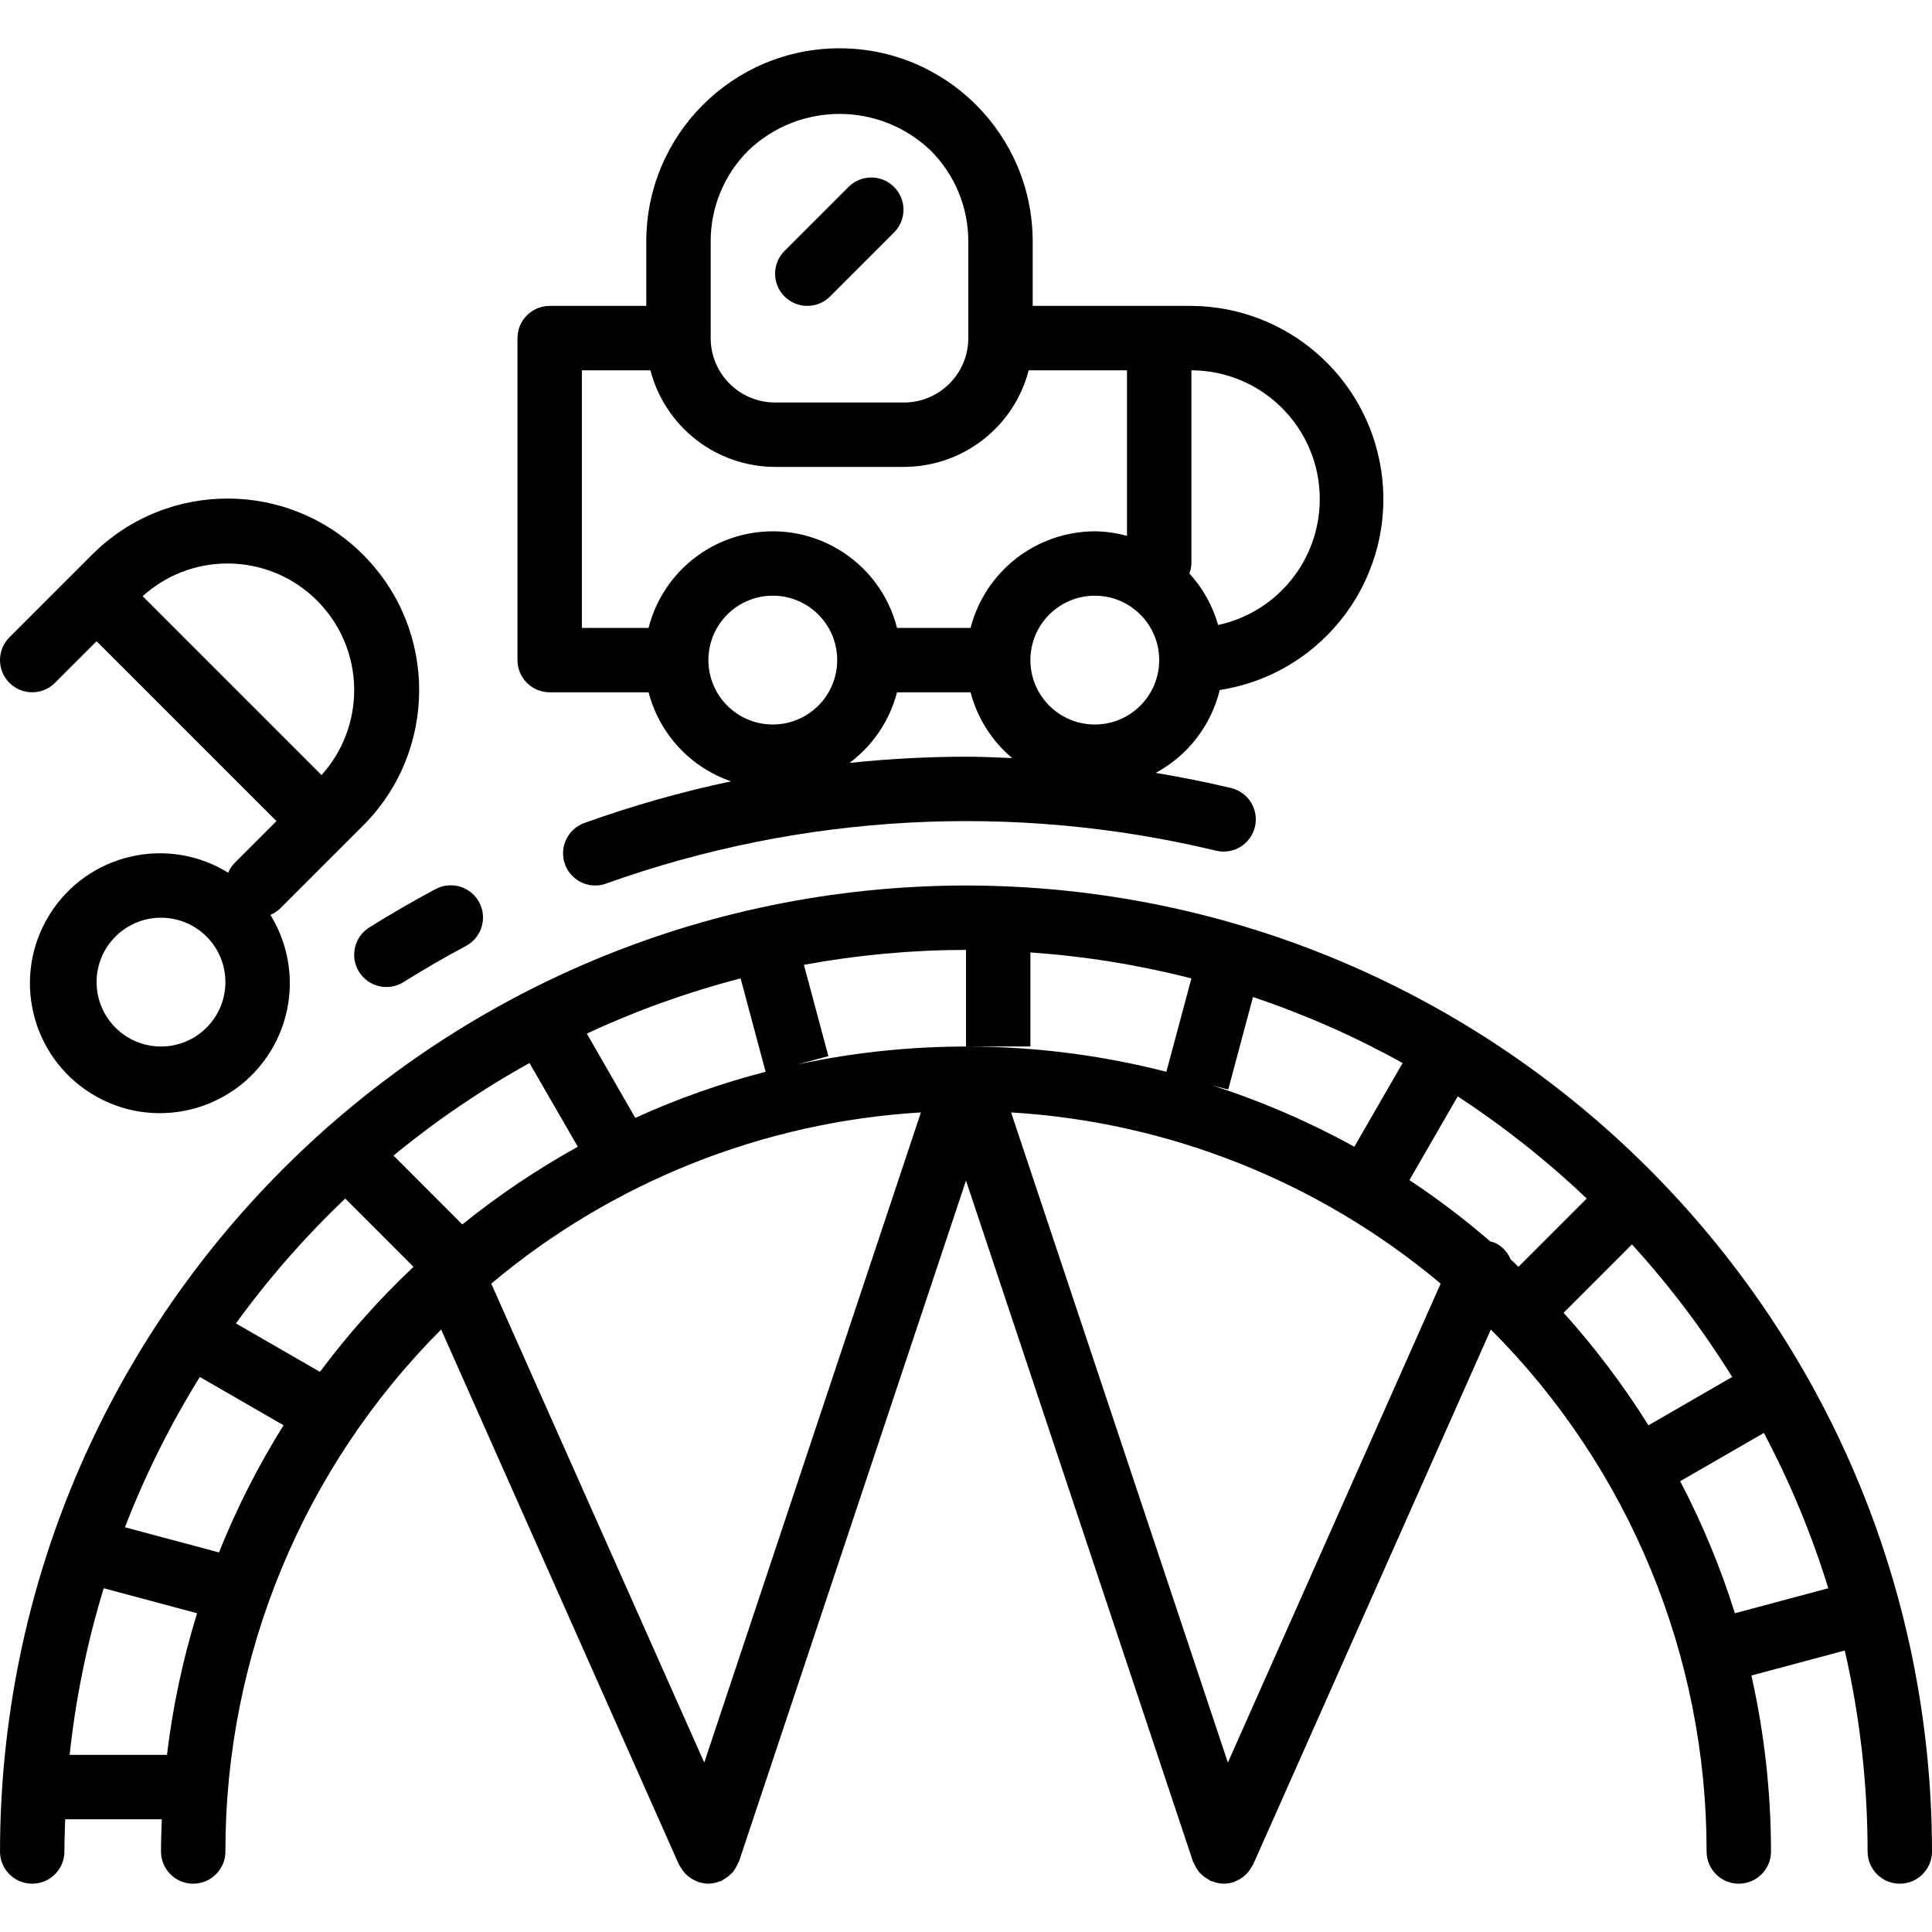 <?xml version="1.0" encoding="iso-8859-1"?>
<!-- Generator: Adobe Illustrator 19.0.0, SVG Export Plug-In . SVG Version: 6.00 Build 0)  -->
<svg version="1.1" id="Capa_1" xmlns="http://www.w3.org/2000/svg" xmlns:xlink="http://www.w3.org/1999/xlink" x="0px" y="0px"
	 viewBox="0 0 480 480" style="enable-background:new 0 0 480 480;" xml:space="preserve">
<g>
	<g>
		<path d="M240,220C107.514,220.15,0.15,327.514,0,460c0,4.418,3.582,8,8,8s8-3.582,8-8c0-2.68,0.112-5.336,0.2-8h24
			c-0.104,2.656-0.2,5.32-0.2,8c0,4.418,3.582,8,8,8s8-3.582,8-8c-0.032-48.626,19.247-95.274,53.6-129.688l59.08,132.936
			c0,0.064,0.08,0.112,0.112,0.168c0.11,0.202,0.233,0.397,0.368,0.584c0.352,0.617,0.789,1.182,1.296,1.68
			c0.198,0.192,0.407,0.374,0.624,0.544c0.627,0.493,1.322,0.892,2.064,1.184c0.12,0,0.2,0.136,0.32,0.176h0.128
			c0.776,0.262,1.589,0.402,2.408,0.416c0.992-0.026,1.971-0.235,2.888-0.616c0.112-0.04,0.232,0,0.344-0.072
			c0.112-0.072,0.296-0.24,0.472-0.336c0.597-0.317,1.151-0.71,1.648-1.168c0.232-0.216,0.464-0.416,0.672-0.648
			c0.437-0.539,0.805-1.13,1.096-1.76c0.133-0.222,0.253-0.452,0.36-0.688c0-0.064,0.072-0.112,0.096-0.184L240,293.304
			l56.408,169.224c0,0.072,0.072,0.12,0.096,0.184c0.107,0.236,0.227,0.465,0.36,0.688c0.291,0.63,0.659,1.221,1.096,1.76
			c0.208,0.232,0.44,0.432,0.672,0.648c0.497,0.458,1.051,0.851,1.648,1.168c0.176,0.096,0.288,0.256,0.472,0.336
			c0.184,0.08,0.232,0,0.344,0.072c0.922,0.383,1.906,0.592,2.904,0.616c0.815-0.003,1.625-0.132,2.4-0.384h0.136
			c0.128-0.04,0.216-0.144,0.336-0.192c0.732-0.282,1.417-0.673,2.032-1.16c0.227-0.174,0.443-0.361,0.648-0.56
			c0.5-0.494,0.931-1.054,1.28-1.664c0.12-0.2,0.272-0.376,0.376-0.592c0-0.056,0.08-0.104,0.112-0.168l59.08-132.968
			C404.753,364.726,424.032,411.374,424,460c0,4.418,3.582,8,8,8s8-3.582,8-8c-0.01-14.708-1.644-29.37-4.872-43.72l23.2-6.216
			c3.759,16.38,5.662,33.131,5.672,49.936c0,4.418,3.582,8,8,8s8-3.582,8-8C479.85,327.514,372.486,220.15,240,220z M305.152,270.68
			l6.152-22.976c12.865,4.324,25.309,9.813,37.176,16.4l-12,20.8c-11.217-6.187-23.005-11.277-35.2-15.2L305.152,270.68z
			 M184,243.08l6.216,23.2c-11.106,2.872-21.941,6.702-32.384,11.448L145.8,256.8C158.088,251.07,170.874,246.477,184,243.08z
			 M41.488,436H17.304c1.497-14.041,4.331-27.906,8.464-41.408l23.2,6.216C45.415,412.288,42.911,424.067,41.488,436z M54.4,385.696
			l-23.36-6.248c5.027-13,11.257-25.502,18.608-37.344l20.8,12C64.171,364.137,58.801,374.71,54.4,385.696z M79.49,340.835
			L58.616,328.8c8.086-11.15,17.177-21.534,27.16-31.024l16.96,16.96C94.248,322.748,86.47,331.48,79.49,340.835z M97.768,287.104
			c10.54-8.677,21.848-16.375,33.784-23l12,20.8c-10.1,5.602-19.701,12.06-28.696,19.304L97.768,287.104z M174.968,437.904
			l-52.92-118.992c30.099-25.265,67.526-40.178,106.752-42.536L174.968,437.904z M198.136,264.456l0.032-0.008l7.64-2.048
			l-6.08-22.696c13.285-2.446,26.764-3.686,40.272-3.704v24h16v-23.368c13.501,0.936,26.889,3.094,40,6.448l-6.216,23.2
			C259.788,258.585,228.415,257.961,198.136,264.456z M305.064,437.904L251.2,276.376c39.218,2.363,76.636,17.276,106.728,42.536
			L305.064,437.904z M375.312,312.88c-0.77-1.865-2.224-3.365-4.064-4.192c-0.302-0.089-0.609-0.159-0.92-0.208
			c-6.393-5.513-13.127-10.619-20.16-15.288l12-20.8c11.426,7.477,22.153,15.973,32.048,25.384l-16.96,16.96
			C376.608,314.12,376,313.488,375.312,312.88z M388.472,326.16l16.984-16.992c9.289,10.194,17.623,21.219,24.896,32.936
			l-20.8,12.008C403.352,344.199,396.298,334.846,388.472,326.16z M431.032,400.808c-3.546-11.317-8.097-22.294-13.6-32.8l20.8-12
			c6.534,12.33,11.891,25.248,16,38.584L431.032,400.808z"/>
	</g>
</g>
<g>
	<g>
		<path d="M119.056,224.176c-2.085-3.897-6.935-5.365-10.832-3.28v-0.016c-5.6,3.008-11.2,6.224-16.472,9.544
			c-3.749,2.346-4.886,7.287-2.54,11.036c2.346,3.749,7.287,4.886,11.036,2.54c4.992-3.128,10.216-6.152,15.528-8.992
			C119.673,232.923,121.141,228.073,119.056,224.176z"/>
	</g>
</g>
<g>
	<g>
		<path d="M303.04,171.432c26.197-4.062,44.14-28.592,40.077-54.789C339.508,93.371,319.549,76.155,296,76h-39.432V60
			c0-26.51-21.49-48-48-48c-26.51,0-48,21.49-48,48v16h-24c-4.418,0-8,3.582-8,8v80c0,4.418,3.582,8,8,8h24.568
			c2.697,10.335,10.383,18.636,20.48,22.12c-12.374,2.616-24.555,6.078-36.456,10.36c-4.153,1.507-6.298,6.096-4.791,10.249
			c1.146,3.158,4.143,5.263,7.503,5.271c0.925,0,1.843-0.162,2.712-0.48c48.646-17.399,101.31-20.238,151.544-8.168
			c4.297,1.034,8.618-1.611,9.652-5.908c1.034-4.297-1.611-8.618-5.908-9.652c-6.184-1.496-12.448-2.704-18.736-3.776
			C295.117,187.722,300.899,180.239,303.04,171.432z M296,140V92c17.673,0.06,31.951,14.436,31.891,32.109
			c-0.051,15.031-10.557,28.001-25.251,31.171c-1.354-4.762-3.797-9.145-7.136-12.8C295.802,141.686,295.97,140.848,296,140z
			 M176.568,60c-0.024-8.491,3.353-16.639,9.376-22.624c12.657-12.097,32.591-12.097,45.248,0
			c6.022,5.986,9.398,14.133,9.376,22.624v24c0,8.837-7.163,16-16,16h-32c-8.837,0-16-7.163-16-16V60z M161.136,156h-16.568V92
			H161.6c3.663,14.119,16.398,23.983,30.984,24h32c14.589-0.013,27.328-9.878,30.992-24H280v41.136c-2.607-0.72-5.296-1.102-8-1.136
			c-14.547,0.055-27.227,9.914-30.864,24h-18.272c-4.339-17.046-21.674-27.347-38.719-23.009
			C172.84,135.869,164.013,144.696,161.136,156z M192,180c-8.837,0-16-7.163-16-16s7.163-16,16-16s16,7.163,16,16
			S200.837,180,192,180z M240,188c-9.66,0.017-19.313,0.53-28.92,1.536c5.804-4.339,9.96-10.523,11.784-17.536h18.272
			c1.668,6.383,5.277,12.091,10.328,16.336C247.648,188.184,243.832,188,240,188z M272,180c-8.837,0-16-7.163-16-16s7.163-16,16-16
			s16,7.163,16,16S280.837,180,272,180z"/>
	</g>
</g>
<g>
	<g>
		<path d="M222.027,46.344c-3.1-2.994-8.015-2.994-11.115,0l-16,16c-3.124,3.125-3.123,8.19,0.002,11.314
			c1.5,1.499,3.534,2.342,5.654,2.342c2.122,0,4.156-0.844,5.656-2.344l16-16C225.293,54.478,225.205,49.413,222.027,46.344z"/>
	</g>
</g>
<g>
	<g>
		<path d="M90.064,205.256c18.664-18.514,18.785-48.652,0.271-67.316c-18.514-18.664-48.652-18.785-67.316-0.272
			c-0.092,0.091-0.184,0.183-0.276,0.276l-4.392,4.392l-16,16c-3.128,3.12-3.135,8.186-0.014,11.314
			c0.002,0.002,0.004,0.004,0.006,0.006c3.124,3.123,8.188,3.123,11.312,0L24,159.312L68.688,204l-10.344,10.344
			c-0.703,0.713-1.263,1.555-1.648,2.48c-15.163-9.375-35.056-4.683-44.432,10.48c-9.375,15.163-4.683,35.056,10.48,44.432
			c15.163,9.375,35.056,4.683,44.432-10.48c6.432-10.403,6.432-23.548,0-33.952c0.925-0.385,1.767-0.945,2.48-1.648L90.064,205.256z
			 M40,260c-8.837,0-16-7.163-16-16s7.163-16,16-16s16,7.163,16,16S48.837,260,40,260z M35.44,148.128
			c5.738-5.214,13.207-8.11,20.96-8.128c17.381-0.069,31.528,13.965,31.597,31.346c0.031,7.838-2.863,15.405-8.117,21.222
			L35.44,148.128z"/>
	</g>
</g>
<g>
</g>
<g>
</g>
<g>
</g>
<g>
</g>
<g>
</g>
<g>
</g>
<g>
</g>
<g>
</g>
<g>
</g>
<g>
</g>
<g>
</g>
<g>
</g>
<g>
</g>
<g>
</g>
<g>
</g>
</svg>
